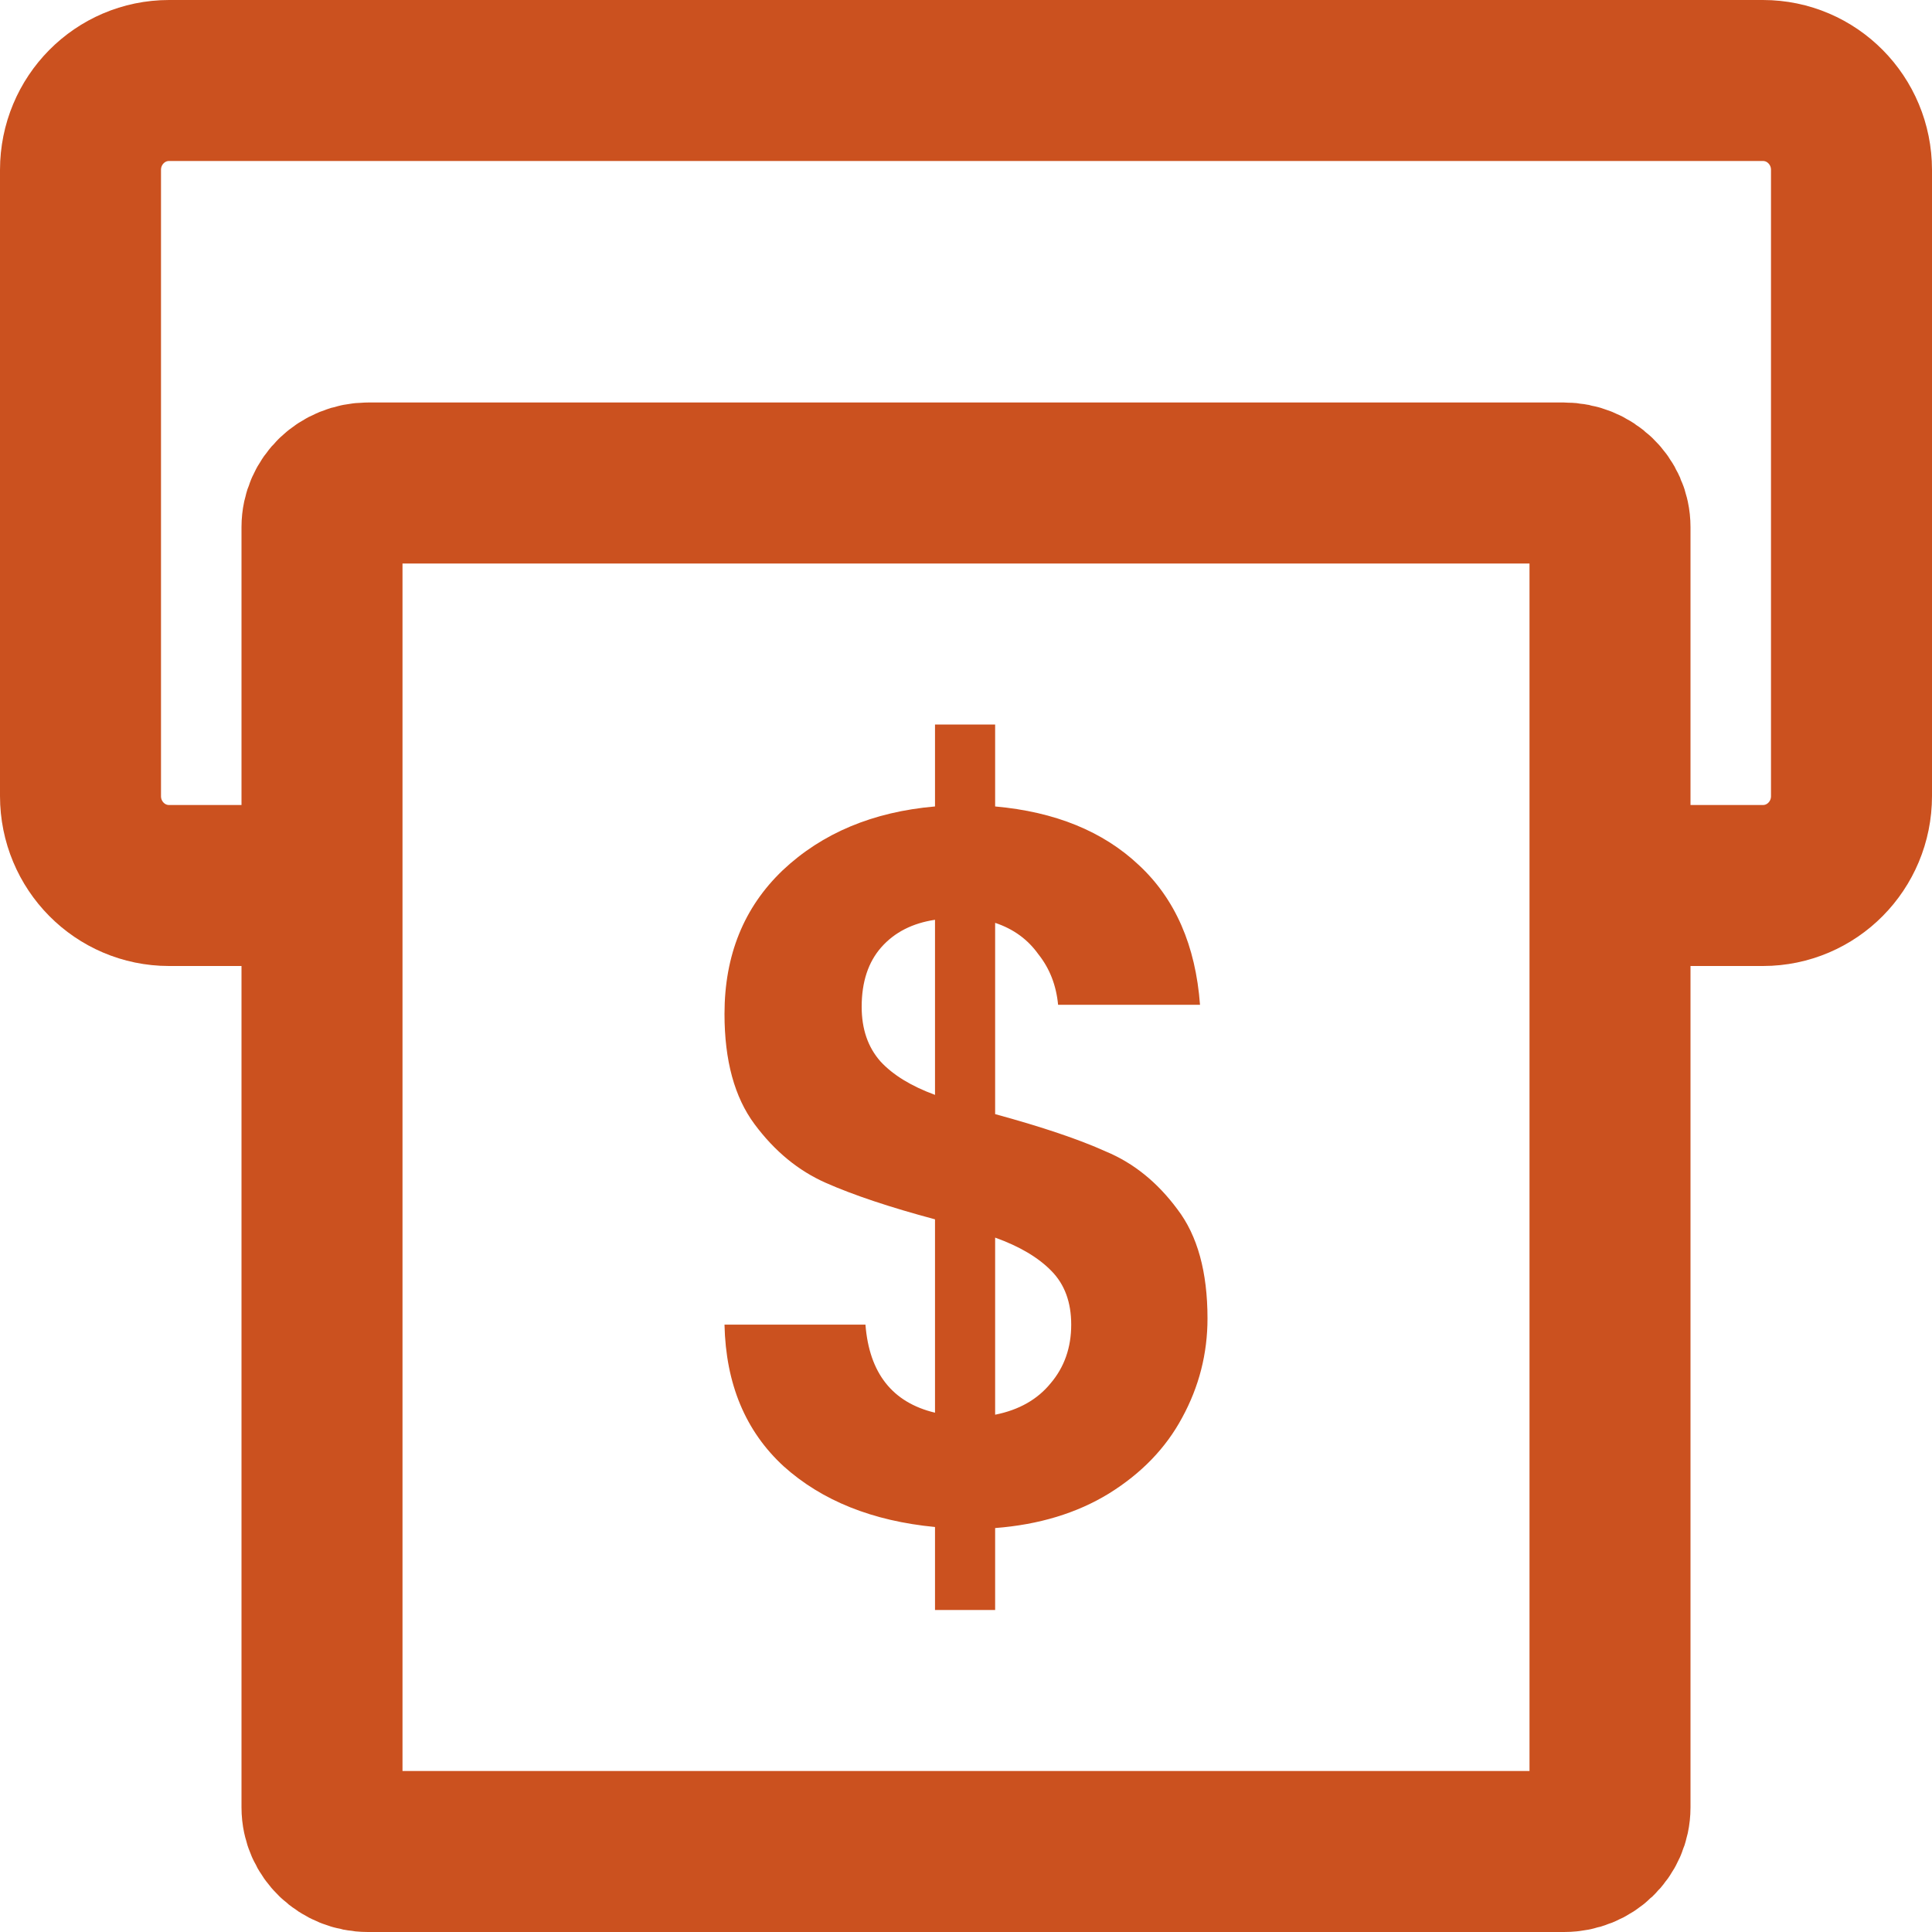 <svg width="24" height="24" viewBox="0 0 24 24" fill="none" xmlns="http://www.w3.org/2000/svg">
<g clip-path="url(#clip0_1071_25635)">
<path d="M4.461 11H2.1C1.492 11 1 10.503 1 9.889V2.111C1 1.497 1.492 1 2.1 1H21.9C22.508 1 23 1.497 23 2.111V9.889C23 10.503 22.508 11 21.9 11H19.821" stroke="#cb511f" stroke-width="2"/>
<path d="M19.429 6H4.571C4.256 6 4 6.246 4 6.548V22.452C4 22.755 4.256 23 4.571 23H19.429C19.744 23 20 22.755 20 22.452V6.548C20 6.246 19.744 6 19.429 6Z" stroke="#cb511f" stroke-width="2"/>
<path d="M15 16.379C15 16.815 14.895 17.226 14.685 17.611C14.482 17.989 14.179 18.303 13.774 18.554C13.377 18.797 12.907 18.94 12.362 18.982V20H11.615V18.969C10.837 18.894 10.21 18.642 9.735 18.215C9.261 17.779 9.016 17.192 9 16.455H10.751C10.798 17.058 11.086 17.423 11.615 17.549V15.147C11.055 14.997 10.603 14.846 10.261 14.695C9.918 14.544 9.623 14.301 9.374 13.966C9.124 13.63 9 13.174 9 12.595C9 11.866 9.241 11.271 9.724 10.81C10.214 10.349 10.844 10.085 11.615 10.018V9H12.362V10.018C13.109 10.085 13.704 10.328 14.148 10.747C14.599 11.166 14.852 11.745 14.907 12.482H13.144C13.121 12.239 13.039 12.03 12.899 11.854C12.767 11.669 12.588 11.539 12.362 11.464V13.84C12.945 13.999 13.405 14.154 13.739 14.305C14.082 14.448 14.377 14.686 14.626 15.022C14.876 15.349 15 15.801 15 16.379ZM10.704 12.507C10.704 12.784 10.782 13.01 10.938 13.186C11.093 13.354 11.319 13.492 11.615 13.601V11.426C11.335 11.468 11.113 11.581 10.949 11.766C10.786 11.95 10.704 12.197 10.704 12.507ZM12.362 17.574C12.658 17.515 12.887 17.385 13.051 17.184C13.222 16.983 13.307 16.74 13.307 16.455C13.307 16.178 13.226 15.956 13.062 15.789C12.899 15.621 12.665 15.483 12.362 15.374V17.574Z" fill="#cb511f"/>
</g>
<defs>
<clipPath id="clip0_1071_25635">
<rect width="24" height="24" fill="white"/>
</clipPath>
</defs>
</svg>
